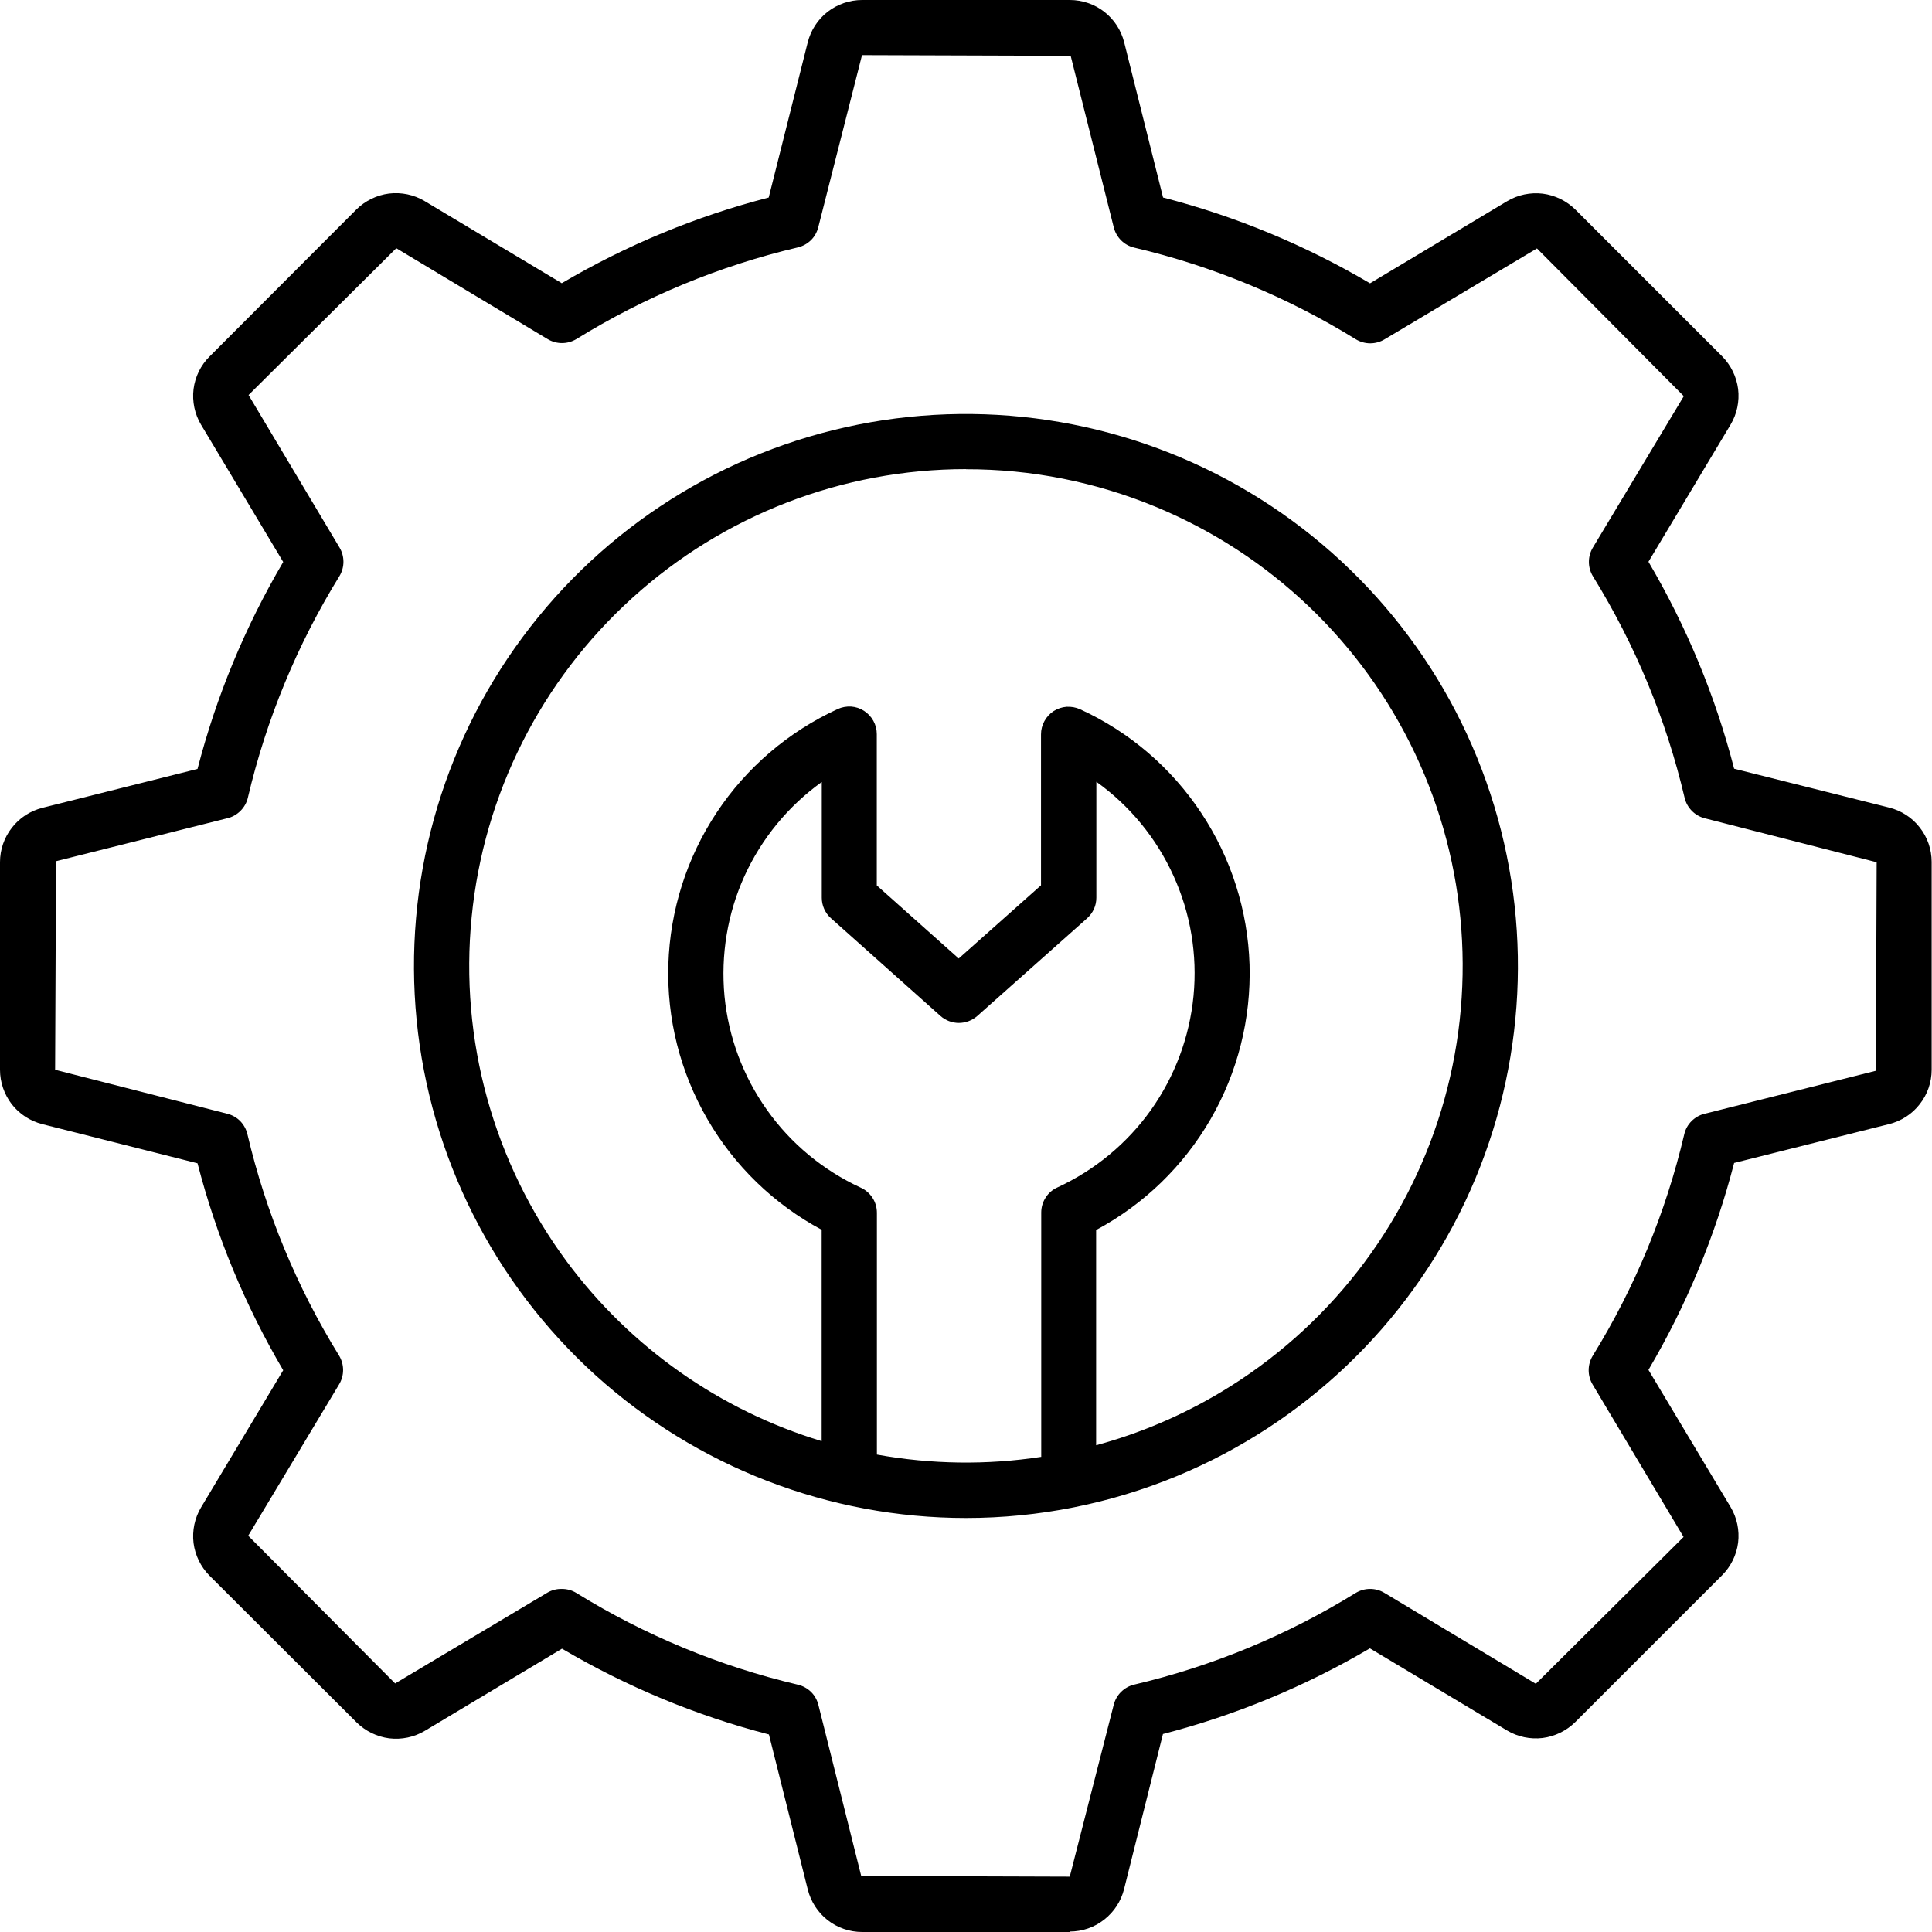 <svg width="17" height="17" viewBox="0 0 17 17" fill="none" xmlns="http://www.w3.org/2000/svg">
<path fill-rule="evenodd" clip-rule="evenodd" d="M9.414 17H7.586C7.476 17 7.369 16.963 7.283 16.896C7.196 16.828 7.135 16.733 7.108 16.627L6.766 15.262C6.127 15.097 5.514 14.842 4.945 14.507L3.738 15.23C3.644 15.286 3.534 15.309 3.425 15.296C3.317 15.282 3.216 15.233 3.138 15.156L1.843 13.864C1.766 13.786 1.717 13.685 1.703 13.577C1.69 13.468 1.713 13.358 1.769 13.264L2.492 12.057C2.157 11.488 1.903 10.875 1.738 10.236L0.374 9.892C0.267 9.865 0.172 9.804 0.104 9.717C0.037 9.63 -0 9.523 3.36753e-07 9.413V7.586C9.49086e-05 7.476 0.037 7.369 0.105 7.283C0.172 7.196 0.267 7.135 0.374 7.108L1.738 6.766C1.903 6.127 2.157 5.514 2.492 4.945L1.769 3.737C1.713 3.643 1.69 3.533 1.703 3.424C1.717 3.315 1.766 3.214 1.844 3.137L3.136 1.843C3.214 1.766 3.315 1.717 3.423 1.703C3.532 1.69 3.642 1.713 3.736 1.769L4.943 2.492C5.512 2.157 6.125 1.903 6.764 1.738L7.107 0.374C7.134 0.267 7.195 0.172 7.282 0.104C7.369 0.037 7.476 -0 7.586 3.36753e-07H9.414C9.524 3.912e-05 9.631 0.037 9.717 0.104C9.804 0.172 9.865 0.266 9.892 0.373L10.234 1.738C10.873 1.903 11.486 2.157 12.055 2.493L13.262 1.77C13.356 1.714 13.466 1.691 13.575 1.704C13.683 1.718 13.784 1.767 13.862 1.844L15.154 3.136C15.231 3.214 15.28 3.315 15.294 3.423C15.307 3.532 15.284 3.642 15.228 3.736L14.505 4.943C14.84 5.512 15.094 6.125 15.259 6.764L16.623 7.106C16.73 7.133 16.825 7.194 16.892 7.281C16.96 7.367 16.997 7.474 16.997 7.584V9.413C16.997 9.523 16.96 9.63 16.892 9.716C16.825 9.803 16.73 9.864 16.623 9.891L15.259 10.233C15.094 10.872 14.84 11.485 14.505 12.054L15.228 13.261C15.284 13.355 15.307 13.465 15.294 13.574C15.28 13.683 15.23 13.784 15.153 13.861L13.861 15.153C13.783 15.23 13.682 15.279 13.574 15.293C13.465 15.306 13.355 15.283 13.261 15.227L12.054 14.504C11.485 14.839 10.872 15.093 10.233 15.258L9.891 16.622C9.864 16.729 9.803 16.823 9.716 16.891C9.63 16.959 9.523 16.996 9.413 16.996L9.414 17ZM4.944 13.981C4.989 13.981 5.034 13.993 5.072 14.017C5.674 14.389 6.332 14.662 7.021 14.824C7.064 14.834 7.104 14.856 7.136 14.887C7.168 14.918 7.19 14.958 7.201 15.001L7.578 16.507L9.413 16.513L9.8 15C9.811 14.957 9.834 14.917 9.866 14.886C9.898 14.855 9.937 14.833 9.981 14.823C10.67 14.661 11.328 14.388 11.93 14.016C11.968 13.993 12.012 13.981 12.056 13.981C12.1 13.981 12.144 13.993 12.182 14.016L13.514 14.816L14.814 13.524L14.014 12.183C13.991 12.145 13.979 12.101 13.979 12.057C13.979 12.013 13.991 11.969 14.014 11.931C14.386 11.329 14.658 10.67 14.82 9.981C14.83 9.937 14.852 9.897 14.884 9.865C14.916 9.833 14.956 9.81 15 9.8L16.506 9.422L16.513 7.587L15 7.2C14.957 7.189 14.917 7.166 14.886 7.134C14.855 7.102 14.833 7.063 14.823 7.019C14.661 6.33 14.388 5.672 14.016 5.07C13.993 5.032 13.981 4.988 13.981 4.944C13.981 4.9 13.993 4.856 14.016 4.818L14.816 3.486L13.524 2.186L12.183 2.986C12.145 3.009 12.101 3.021 12.057 3.021C12.013 3.021 11.969 3.009 11.931 2.986C11.329 2.614 10.67 2.341 9.981 2.179C9.937 2.169 9.897 2.147 9.865 2.115C9.833 2.083 9.811 2.044 9.8 2L9.421 0.491L7.585 0.485L7.2 2C7.189 2.043 7.167 2.083 7.135 2.114C7.103 2.145 7.063 2.167 7.02 2.177C6.331 2.339 5.673 2.612 5.071 2.984C5.033 3.007 4.989 3.019 4.945 3.019C4.901 3.019 4.857 3.007 4.819 2.984L3.487 2.184L2.187 3.476L2.987 4.817C3.01 4.855 3.022 4.899 3.022 4.943C3.022 4.987 3.01 5.031 2.987 5.069C2.615 5.671 2.343 6.33 2.181 7.019C2.171 7.063 2.148 7.103 2.116 7.135C2.084 7.167 2.044 7.19 2 7.2L0.493 7.578L0.485 9.413L2 9.8C2.043 9.811 2.083 9.833 2.114 9.865C2.145 9.897 2.167 9.937 2.177 9.98C2.339 10.669 2.612 11.327 2.984 11.929C3.007 11.967 3.019 12.011 3.019 12.055C3.019 12.099 3.007 12.143 2.984 12.181L2.184 13.513L3.477 14.813L4.818 14.013C4.856 13.991 4.9 13.98 4.944 13.981ZM8.5 13.357C7.294 13.357 6.132 12.908 5.238 12.099C4.345 11.289 3.784 10.176 3.666 8.976C3.548 7.776 3.88 6.575 4.598 5.607C5.316 4.638 6.369 3.971 7.551 3.736C8.734 3.501 9.962 3.714 10.996 4.333C12.03 4.953 12.797 5.935 13.147 7.089C13.497 8.243 13.406 9.486 12.891 10.576C12.375 11.666 11.473 12.525 10.359 12.987C9.77 13.231 9.138 13.357 8.5 13.357ZM8.5 4.128C7.415 4.128 6.369 4.531 5.565 5.26C4.76 5.988 4.256 6.99 4.15 8.07C4.043 9.15 4.342 10.23 4.988 11.102C5.549 11.858 6.336 12.41 7.23 12.681V10.821C6.81 10.596 6.461 10.258 6.223 9.845C5.985 9.433 5.866 8.962 5.881 8.486C5.896 8.01 6.043 7.547 6.306 7.15C6.569 6.753 6.938 6.438 7.371 6.239C7.408 6.222 7.448 6.215 7.489 6.217C7.53 6.22 7.569 6.233 7.603 6.255C7.637 6.277 7.666 6.308 7.685 6.343C7.705 6.379 7.715 6.419 7.715 6.46V7.791L8.436 8.434L9.16 7.79V6.462C9.16 6.421 9.17 6.381 9.19 6.345C9.209 6.31 9.237 6.279 9.271 6.257C9.306 6.235 9.345 6.222 9.385 6.219C9.426 6.217 9.467 6.224 9.504 6.241C9.937 6.439 10.306 6.755 10.569 7.152C10.833 7.549 10.98 8.012 10.995 8.488C11.009 8.964 10.891 9.435 10.652 9.848C10.414 10.26 10.065 10.598 9.645 10.823V12.717C10.029 12.613 10.399 12.456 10.746 12.248C11.677 11.69 12.367 10.806 12.682 9.768C12.997 8.73 12.915 7.611 12.451 6.63C11.987 5.649 11.175 4.876 10.173 4.461C9.643 4.241 9.074 4.128 8.5 4.129V4.128ZM9.162 12.819C8.686 12.892 8.197 12.886 7.716 12.799V10.672C7.716 10.625 7.703 10.58 7.678 10.541C7.653 10.502 7.617 10.47 7.575 10.451C7.245 10.299 6.96 10.064 6.75 9.768C6.539 9.472 6.41 9.126 6.375 8.765C6.341 8.403 6.401 8.039 6.551 7.708C6.702 7.378 6.936 7.092 7.231 6.881V7.899C7.231 7.933 7.238 7.967 7.252 7.998C7.266 8.029 7.286 8.057 7.312 8.08L8.276 8.94C8.32 8.979 8.378 9.001 8.437 9.001C8.497 9.001 8.554 8.979 8.599 8.94L9.566 8.08C9.591 8.057 9.612 8.029 9.626 7.998C9.64 7.967 9.647 7.933 9.647 7.899V6.879C9.942 7.09 10.176 7.376 10.326 7.707C10.476 8.037 10.537 8.401 10.502 8.763C10.467 9.124 10.338 9.47 10.128 9.766C9.917 10.062 9.633 10.297 9.303 10.449C9.261 10.468 9.225 10.499 9.2 10.539C9.175 10.578 9.162 10.623 9.162 10.67V12.819Z" fill="black"/>
</svg>
